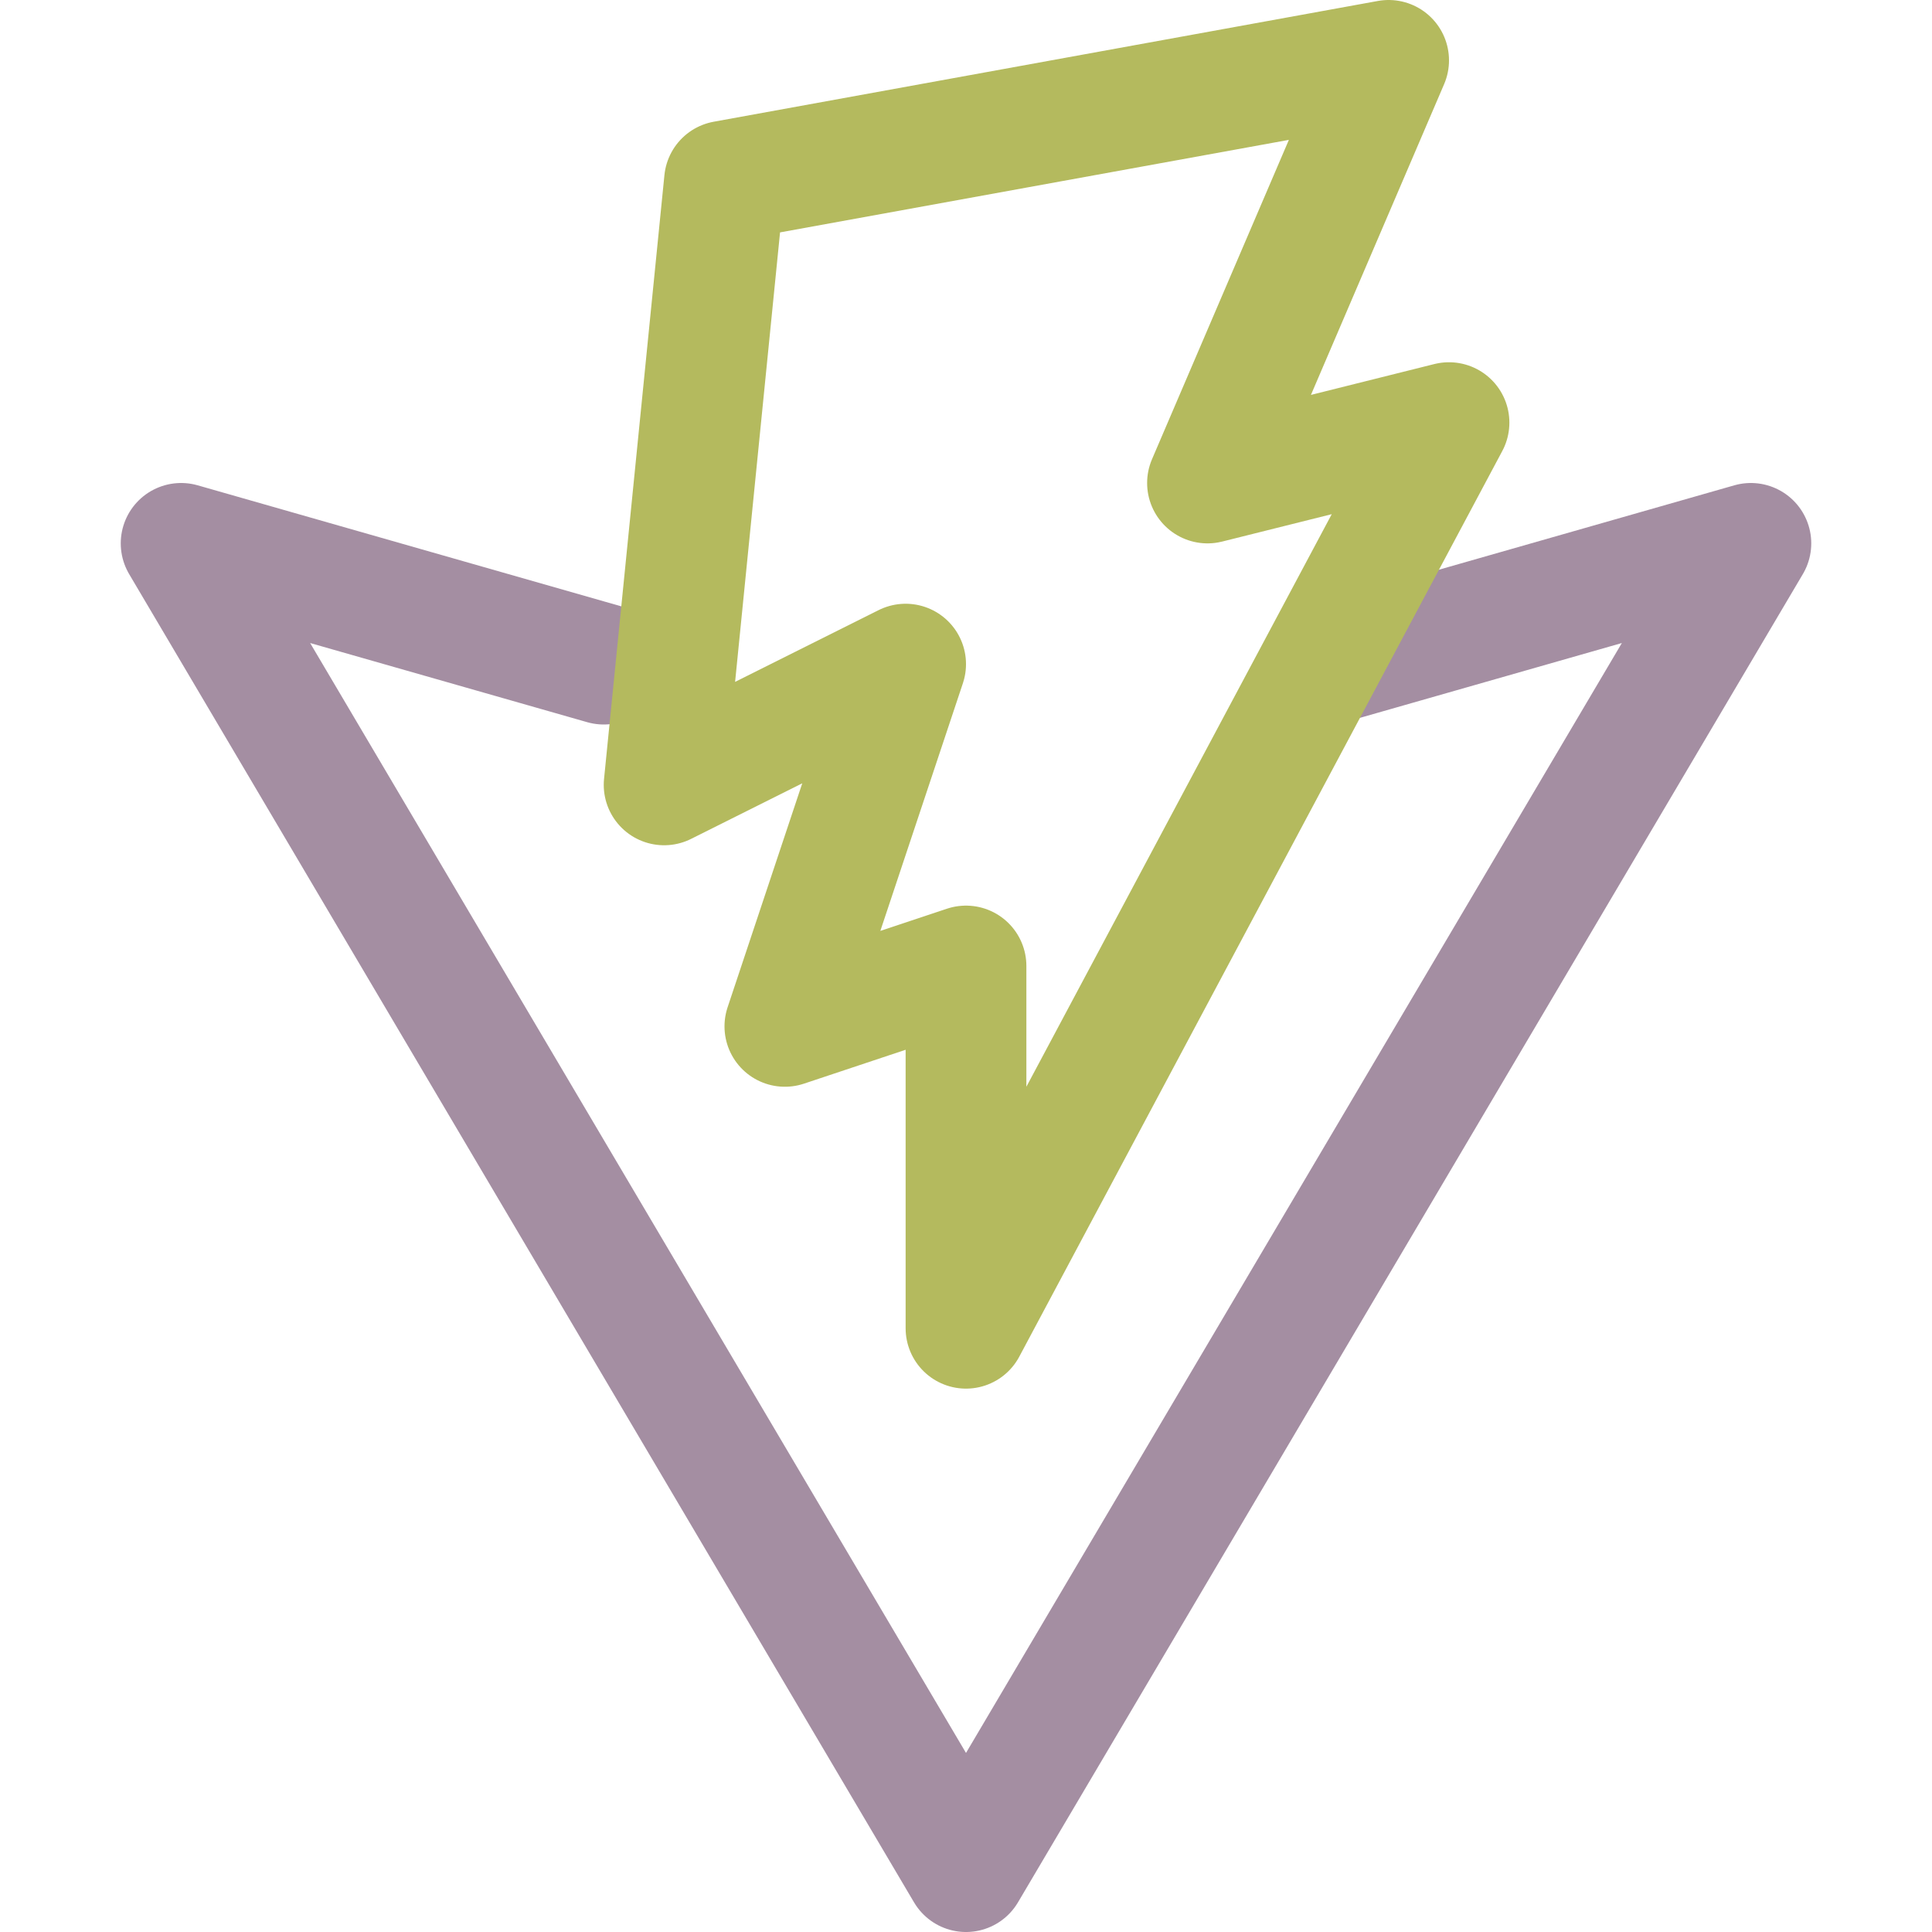 <svg xmlns="http://www.w3.org/2000/svg" width="16" height="16" viewBox="0 0 16 16">
	<g fill="none" stroke-linecap="round" stroke-linejoin="round">
		<path stroke="#A48EA2" d="m11 5.5 3.5-1-6.5 11-6.5-11 3.5 1" />
		<path stroke="#B4BA5E" d="m6 1.5-.5 5 2-1-1 3L8 8v3l4-7.5-2 .5L11.5.5Z" />
	</g>
</svg>
